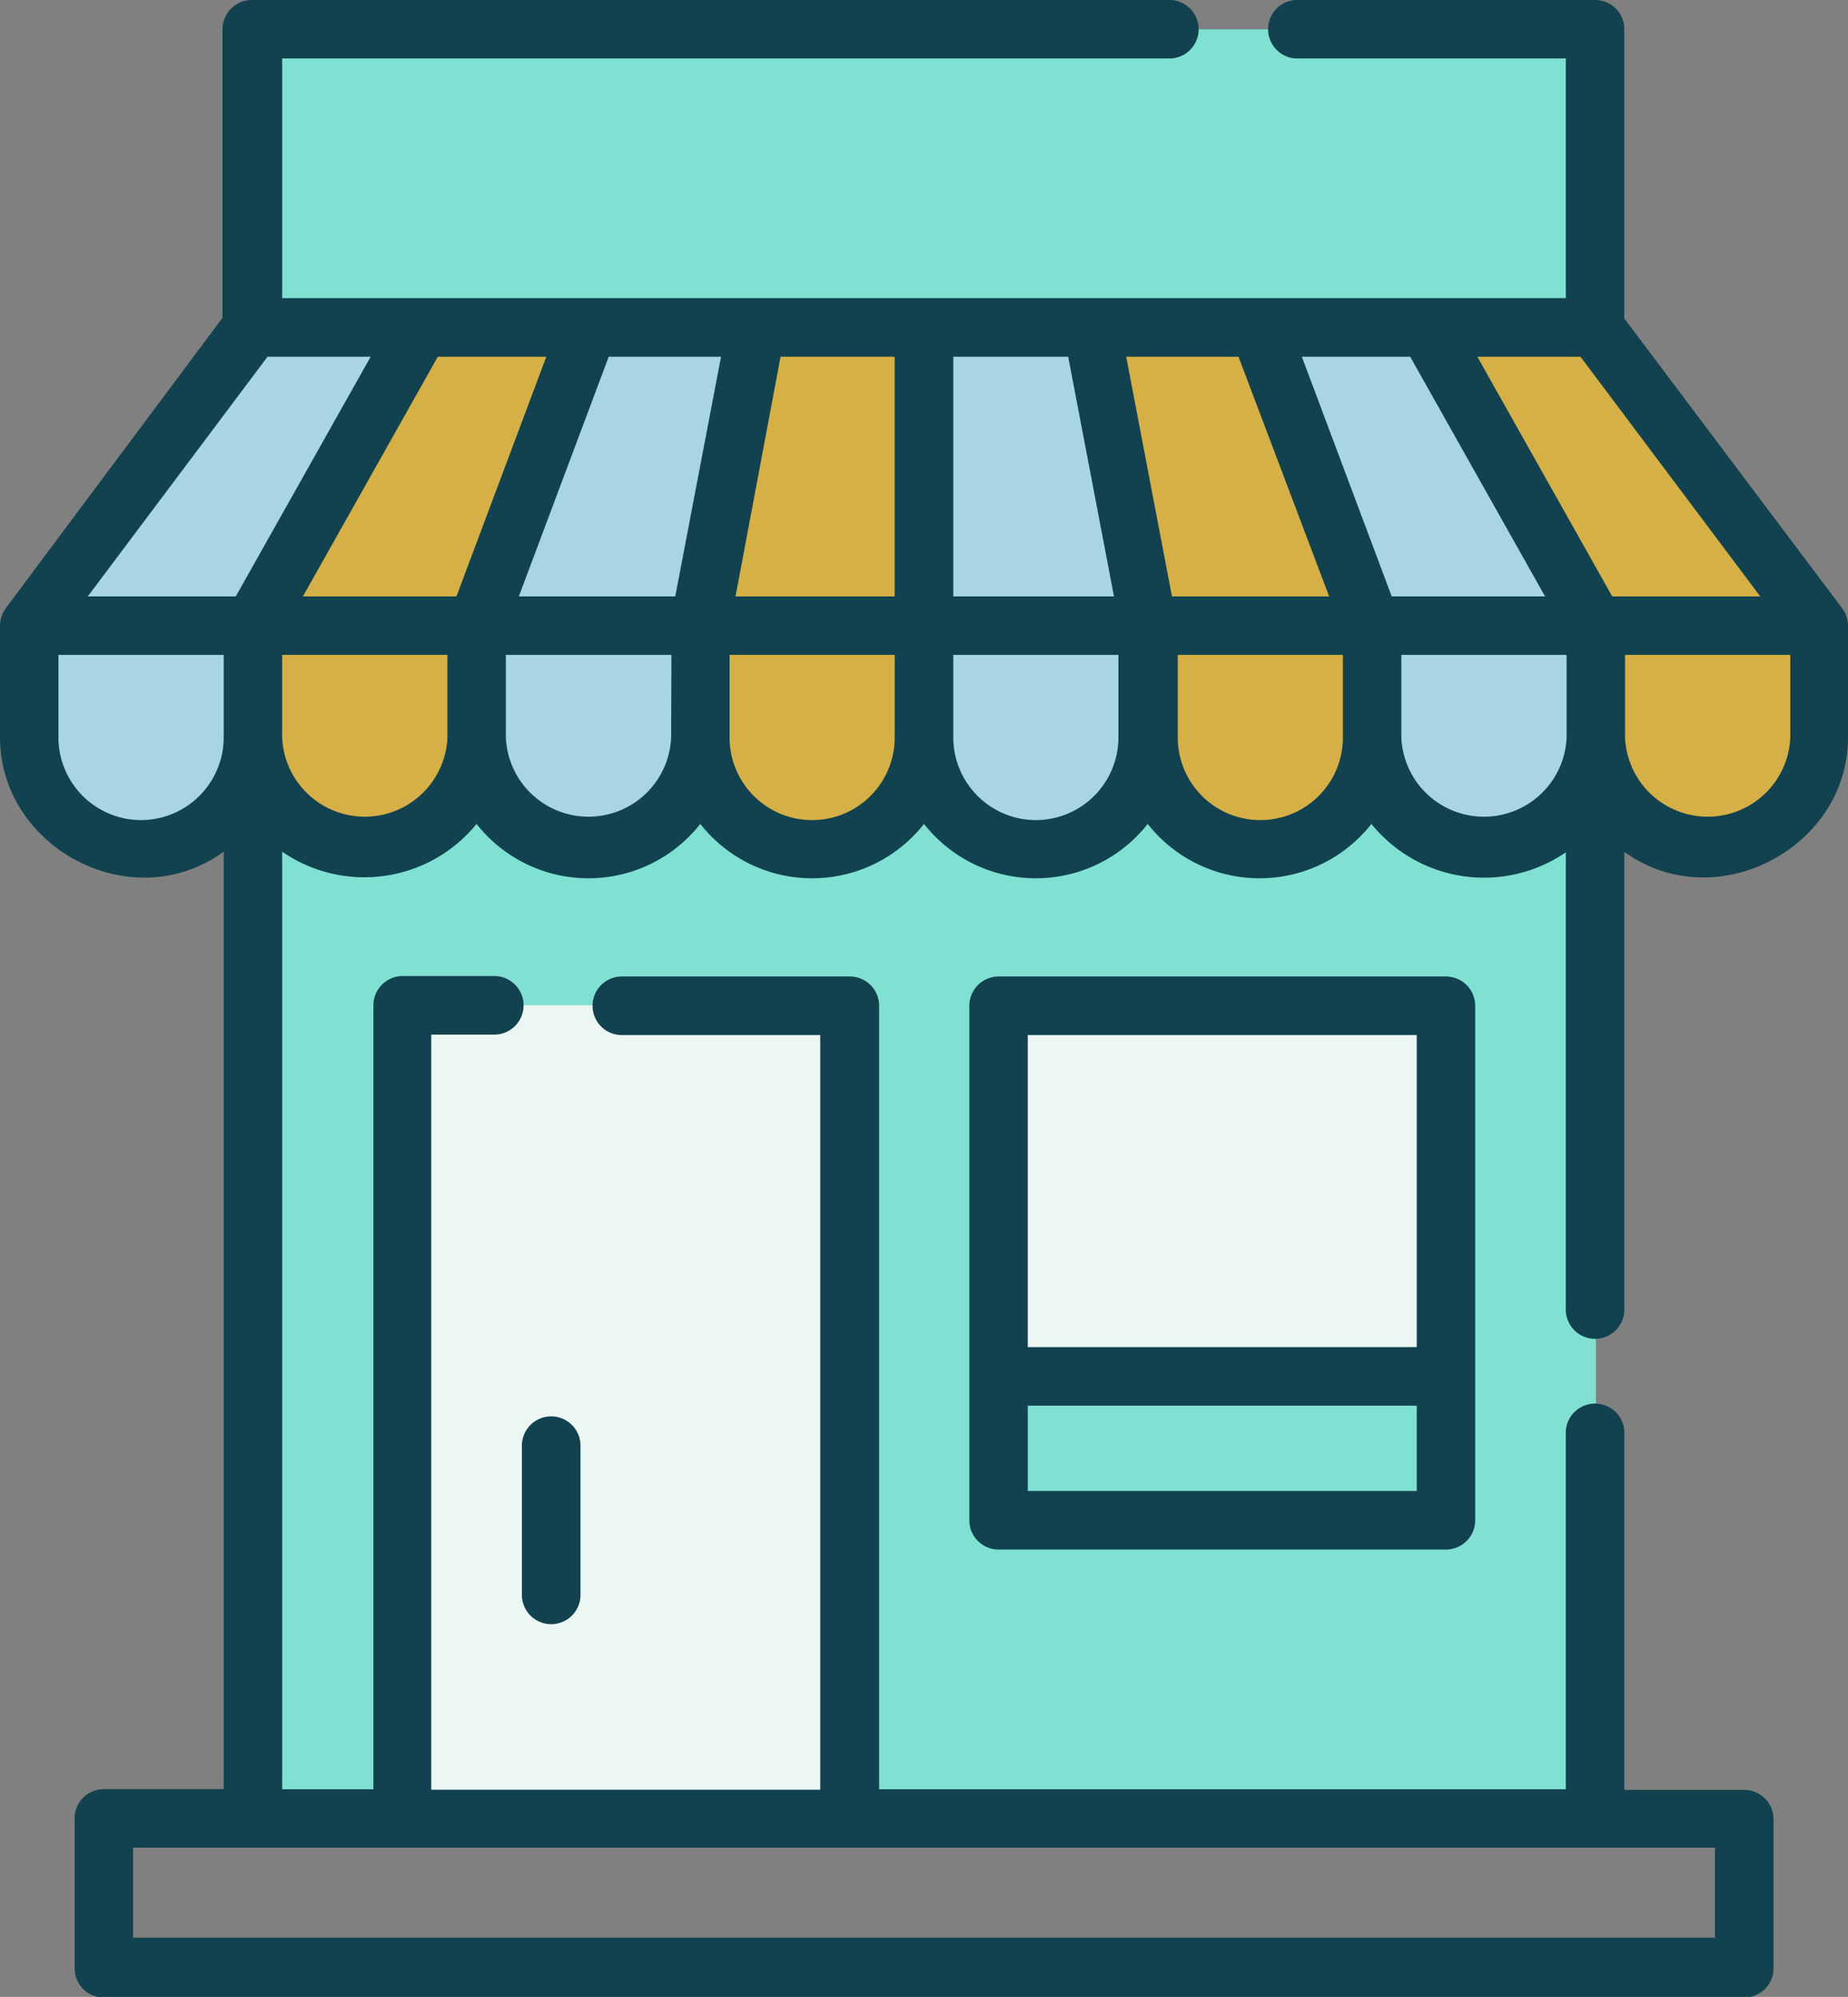 <svg xmlns="http://www.w3.org/2000/svg" viewBox="0 0 121.1 130.88"><rect x="0" y="0" width="121.1" height="130.88" fill="#808080" stroke="none"/><defs><style>.cls-1{fill:#80e1d2;}.cls-2{fill:#a9d4e3;}.cls-3{fill:#d5b046;}.cls-4{fill:#ecf7f4;}.cls-5{fill:#12424f;}</style></defs><title>casosdeexito-icon-retail</title><g id="Capa_2" data-name="Capa 2"><g id="Capa_1-2" data-name="Capa 1"><path class="cls-1" d="M16.58,1.92h88V21.46H16.58Z"/><path class="cls-1" d="M16.57,1.92H29.36V21.46H16.57Z"/><path class="cls-1" d="M16.58,41h88v78.18H16.58Z"/><path class="cls-1" d="M16.57,41h7.67v78.18H16.57Z"/><path class="cls-2" d="M16.58,41H1.92L16.58,21.46h11Z"/><path class="cls-2" d="M45.89,41H31.23l7.33-19.55h11Z"/><path class="cls-2" d="M75.21,41H60.55V21.46h11Z"/><path class="cls-2" d="M104.53,41H89.87L82.54,21.46h11Z"/><path class="cls-2" d="M9.25,55.67a7.33,7.33,0,0,1-7.33-7.33V41H16.58v7.33A7.34,7.34,0,0,1,9.25,55.67Z"/><path class="cls-2" d="M38.56,55.67a7.34,7.34,0,0,1-7.33-7.33V41H45.89v7.33A7.33,7.33,0,0,1,38.56,55.67Z"/><path class="cls-2" d="M67.88,55.67a7.33,7.33,0,0,1-7.33-7.33V41H75.21v7.33A7.33,7.33,0,0,1,67.88,55.67Z"/><path class="cls-2" d="M97.2,55.67a7.33,7.33,0,0,1-7.33-7.33V41h14.66v7.33A7.34,7.34,0,0,1,97.2,55.67Z"/><path class="cls-3" d="M31.23,41H16.58l11-19.55h11Z"/><path class="cls-3" d="M60.55,41H45.89l3.67-19.55h11Z"/><path class="cls-3" d="M89.87,41H75.21L71.54,21.46h11Z"/><path class="cls-3" d="M119.18,41H104.53l-11-19.55h11Z"/><path class="cls-3" d="M23.9,55.67a7.33,7.33,0,0,1-7.32-7.33V41H31.23v7.33A7.33,7.33,0,0,1,23.9,55.67Z"/><path class="cls-3" d="M82.54,55.67a7.33,7.33,0,0,1-7.33-7.33V41H89.87v7.33A7.33,7.33,0,0,1,82.54,55.67Z"/><path class="cls-3" d="M53.22,55.67a7.33,7.33,0,0,1-7.33-7.33V41H60.55v7.33A7.33,7.33,0,0,1,53.22,55.67Z"/><path class="cls-3" d="M111.86,55.67a7.33,7.33,0,0,1-7.33-7.33V41h14.65v7.33A7.33,7.33,0,0,1,111.86,55.67Z"/><path class="cls-4" d="M26.35,65.89H55.66v53.3H26.35Z"/><path class="cls-4" d="M26.35,65.89H34v53.3H26.35Z"/><path class="cls-4" d="M65.44,65.89H94.75V90.21H65.44Z"/><path class="cls-4" d="M65.44,65.89H73.1V90.21H65.44Z"/><path class="cls-5" d="M121.09,40.87a1.83,1.83,0,0,0-.37-1l-14.28-19V1.92A1.91,1.91,0,0,0,104.53,0H84.88a1.92,1.92,0,0,0,0,3.83h17.73V19.54H18.49V3.83h58a1.92,1.92,0,1,0,0-3.83h-60a1.92,1.92,0,0,0-1.91,1.92V20.83L.38,39.86A2,2,0,0,0,0,41v7.33c0,7.22,8.62,11.87,14.66,7.49v61.44H6.8a1.91,1.91,0,0,0-1.91,1.92V129a1.91,1.91,0,0,0,1.91,1.92H114.3a1.92,1.92,0,0,0,1.92-1.92v-9.77a1.92,1.92,0,0,0-1.92-1.92h-7.86V94.05a1.92,1.92,0,1,0-3.83,0v23.22h-45V65.89A1.92,1.92,0,0,0,55.67,64H40.75a1.92,1.92,0,1,0,0,3.84h13v49.46H28.26V67.81h4.13a1.92,1.92,0,0,0,0-3.84h-6a1.92,1.92,0,0,0-1.92,1.92v51.38H18.49V55.82A9.48,9.48,0,0,0,31.23,54a9.32,9.32,0,0,0,14.66,0,9.32,9.32,0,0,0,14.66,0,9.32,9.32,0,0,0,14.66,0,9.32,9.32,0,0,0,14.66,0,9.48,9.48,0,0,0,12.74,1.86V85.69a1.92,1.92,0,1,0,3.83,0V55.83c6,4.33,14.66-.27,14.66-7.49V41a.61.61,0,0,0,0-.14ZM112.38,127H8.72V121.1H112.38ZM76.8,39.09l-3-15.71h7.36L87.1,39.09Zm-42.8,0,5.89-15.71h7.36l-3,15.71Zm14.2,0,2.95-15.71h7.48V39.09Zm14.27,0V23.38H70l3,15.71ZM35.8,23.38,29.91,39.09H19.85l8.84-15.71ZM91.2,39.09,85.31,23.38h7.1l8.84,15.71Zm14.45,0L96.81,23.38h6.76l11.78,15.71ZM17.53,23.38h6.76L15.45,39.09H5.75ZM9.25,53.75a5.42,5.42,0,0,1-5.42-5.41V42.92H14.66v5.44A5.43,5.43,0,0,1,9.25,53.75Zm20.07-5.41a5.42,5.42,0,0,1-10.83,0V42.92H29.32Zm14.66,0a5.42,5.42,0,0,1-10.83,0V42.92H44Zm14.65,0a5.41,5.41,0,0,1-10.82,0V42.92H58.63Zm9.25,5.41a5.42,5.42,0,0,1-5.41-5.41V42.92H73.29v5.42h0A5.42,5.42,0,0,1,67.88,53.75ZM88,48.34a5.41,5.41,0,1,1-10.82,0h0V42.92H88Zm14.66,0a5.42,5.42,0,0,1-10.83,0V42.92h10.83Zm14.66,0a5.42,5.42,0,0,1-10.83,0V42.92h10.83Z"/><path class="cls-5" d="M65.44,64a1.92,1.92,0,0,0-1.92,1.92V99.64a1.92,1.92,0,0,0,1.92,1.92H94.75a1.92,1.92,0,0,0,1.92-1.92V65.89A1.92,1.92,0,0,0,94.75,64Zm1.91,3.84H92.84V88.29H67.35ZM92.84,97.72H67.35V92.13H92.84Z"/><path class="cls-5" d="M34.2,94.75v9.78a1.92,1.92,0,0,0,3.84,0V94.75a1.92,1.92,0,0,0-3.84,0Z"/></g></g></svg>